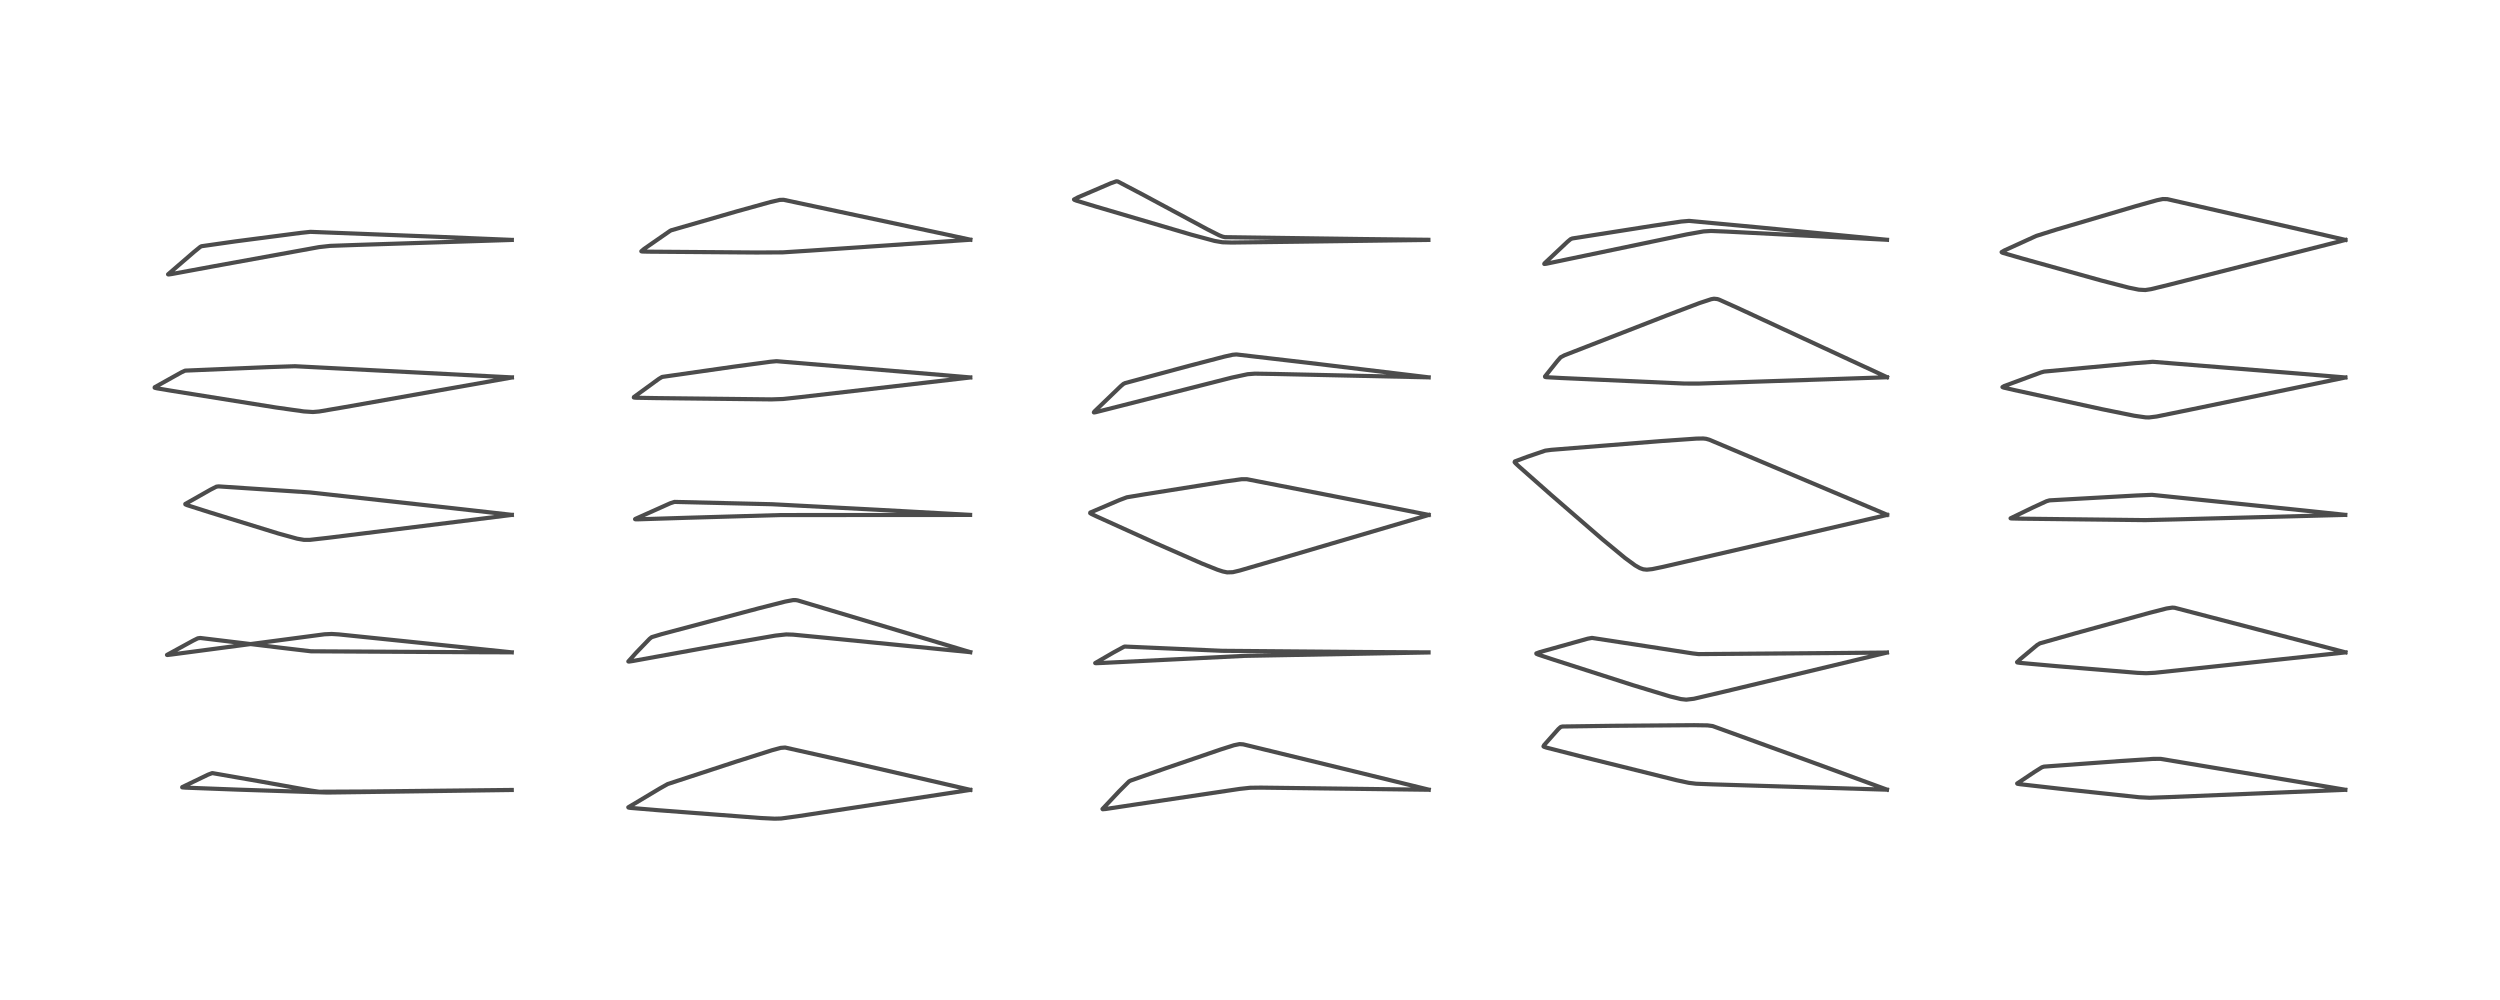 <?xml version="1.0" encoding="utf-8" standalone="no"?>
<!DOCTYPE svg PUBLIC "-//W3C//DTD SVG 1.1//EN"
  "http://www.w3.org/Graphics/SVG/1.1/DTD/svg11.dtd">
<!-- Created with matplotlib (https://matplotlib.org/) -->
<svg height="288pt" version="1.1" viewBox="0 0 720 288" width="720pt" xmlns="http://www.w3.org/2000/svg" xmlns:xlink="http://www.w3.org/1999/xlink">
 <defs>
  <style type="text/css">
*{stroke-linecap:butt;stroke-linejoin:round;}
  </style>
 </defs>
 <g id="figure_1">
  <g id="patch_1">
   <path d="M 0 288 
L 720 288 
L 720 0 
L 0 0 
z
" style="fill:#ffffff;"/>
  </g>
  <g id="axes_1">
   <g id="line2d_1">
    <path clip-path="url(#p8d0e510962)" d="M 147.383 227.508 
L 105.498 227.951 
L 91.894 228.02 
L 89.566 227.683 
L 74.753 225.023 
L 61.132 222.646 
L 59.935 223.092 
L 52.488 226.684 
L 52.47 226.749 
L 52.514 226.769 
L 53.397 226.842 
L 68.559 227.416 
L 94.241 228.252 
L 113.084 227.996 
L 147.385 227.514 
L 147.385 227.514 
" style="fill:none;stroke:#000000;stroke-linecap:square;stroke-opacity:0.7;stroke-width:1.2;"/>
   </g>
   <g id="line2d_2">
    <path clip-path="url(#p8d0e510962)" d="M 147.378 187.869 
L 135.964 187.832 
L 89.571 187.575 
L 81.142 186.579 
L 57.679 183.734 
L 56.962 183.836 
L 55.636 184.491 
L 48.095 188.614 
L 48.218 188.637 
L 49.32 188.511 
L 93.459 182.675 
L 95.541 182.582 
L 97.572 182.708 
L 117.053 184.717 
L 147.393 187.873 
L 147.393 187.873 
" style="fill:none;stroke:#000000;stroke-linecap:square;stroke-opacity:0.7;stroke-width:1.2;"/>
   </g>
   <g id="line2d_3">
    <path clip-path="url(#p8d0e510962)" d="M 147.4 148.274 
L 130.211 146.337 
L 89.277 141.823 
L 62.959 140.079 
L 62.314 140.162 
L 60.617 141.031 
L 53.368 145.136 
L 53.381 145.258 
L 53.856 145.471 
L 60.097 147.464 
L 80.118 153.635 
L 85.597 155.144 
L 87.58 155.486 
L 89.205 155.484 
L 94.521 154.884 
L 147.405 148.296 
L 147.405 148.296 
" style="fill:none;stroke:#000000;stroke-linecap:square;stroke-opacity:0.7;stroke-width:1.2;"/>
   </g>
   <g id="line2d_4">
    <path clip-path="url(#p8d0e510962)" d="M 147.433 108.688 
L 84.956 105.471 
L 77.283 105.73 
L 53.325 106.739 
L 52.277 107.216 
L 44.562 111.523 
L 44.536 111.656 
L 44.565 111.675 
L 45.208 111.835 
L 49.467 112.552 
L 79.45 117.353 
L 87.495 118.491 
L 90.126 118.66 
L 91.917 118.508 
L 99.15 117.273 
L 147.409 108.72 
L 147.409 108.72 
" style="fill:none;stroke:#000000;stroke-linecap:square;stroke-opacity:0.7;stroke-width:1.2;"/>
   </g>
   <g id="line2d_5">
    <path clip-path="url(#p8d0e510962)" d="M 147.405 69.087 
L 125.73 68.186 
L 89.398 66.771 
L 86.574 67.074 
L 67.834 69.515 
L 58.029 70.913 
L 57.653 71.115 
L 55.807 72.614 
L 48.403 79.009 
L 48.542 79.053 
L 49.516 78.912 
L 61.547 76.687 
L 91.877 71.17 
L 95.1 70.811 
L 102.794 70.537 
L 147.398 69.102 
L 147.398 69.102 
" style="fill:none;stroke:#000000;stroke-linecap:square;stroke-opacity:0.7;stroke-width:1.2;"/>
   </g>
   <g id="line2d_6">
    <path clip-path="url(#p8d0e510962)" d="M 279.444 227.476 
L 244.106 219.326 
L 226.118 215.291 
L 224.851 215.39 
L 222.34 216.069 
L 211.957 219.36 
L 192.312 225.797 
L 190.009 227.09 
L 180.95 232.505 
L 181.02 232.582 
L 181.497 232.667 
L 189.672 233.349 
L 219.125 235.588 
L 223.057 235.779 
L 224.974 235.727 
L 229.816 235.064 
L 279.437 227.495 
L 279.437 227.495 
" style="fill:none;stroke:#000000;stroke-linecap:square;stroke-opacity:0.7;stroke-width:1.2;"/>
   </g>
   <g id="line2d_7">
    <path clip-path="url(#p8d0e510962)" d="M 279.436 187.821 
L 273.819 186.128 
L 229.763 172.927 
L 229.183 172.832 
L 228.393 172.832 
L 226.143 173.256 
L 218.618 175.169 
L 190.558 182.633 
L 187.69 183.5 
L 187.088 183.973 
L 183.236 187.963 
L 180.961 190.5 
L 181.1 190.539 
L 182.341 190.355 
L 205.961 186.065 
L 223.31 183.053 
L 226.424 182.714 
L 228.422 182.778 
L 238.233 183.726 
L 279.431 187.825 
L 279.431 187.825 
" style="fill:none;stroke:#000000;stroke-linecap:square;stroke-opacity:0.7;stroke-width:1.2;"/>
   </g>
   <g id="line2d_8">
    <path clip-path="url(#p8d0e510962)" d="M 279.386 148.278 
L 252.154 146.783 
L 222.327 145.218 
L 194.246 144.547 
L 193.031 144.941 
L 183.003 149.434 
L 182.9 149.519 
L 182.97 149.556 
L 183.801 149.562 
L 197.943 149.115 
L 224.777 148.337 
L 279.393 148.303 
L 279.393 148.303 
" style="fill:none;stroke:#000000;stroke-linecap:square;stroke-opacity:0.7;stroke-width:1.2;"/>
   </g>
   <g id="line2d_9">
    <path clip-path="url(#p8d0e510962)" d="M 279.437 108.696 
L 272.062 108.064 
L 223.646 104.021 
L 221.866 104.185 
L 211.207 105.618 
L 190.697 108.556 
L 189.733 109.128 
L 182.576 114.342 
L 182.542 114.472 
L 182.571 114.489 
L 183.15 114.55 
L 188.949 114.652 
L 222.179 115.025 
L 225.531 114.911 
L 230.064 114.423 
L 279.435 108.714 
L 279.435 108.714 
" style="fill:none;stroke:#000000;stroke-linecap:square;stroke-opacity:0.7;stroke-width:1.2;"/>
   </g>
   <g id="line2d_10">
    <path clip-path="url(#p8d0e510962)" d="M 279.466 69.027 
L 270.366 67.069 
L 225.654 57.538 
L 224.561 57.575 
L 221.891 58.186 
L 212.265 60.856 
L 193.278 66.333 
L 192.919 66.535 
L 185.533 71.659 
L 184.7 72.368 
L 184.711 72.381 
L 184.959 72.436 
L 186.769 72.481 
L 217.828 72.72 
L 225.413 72.681 
L 233.144 72.187 
L 279.438 69.049 
L 279.438 69.049 
" style="fill:none;stroke:#000000;stroke-linecap:square;stroke-opacity:0.7;stroke-width:1.2;"/>
   </g>
   <g id="line2d_11">
    <path clip-path="url(#p8d0e510962)" d="M 411.474 227.418 
L 389.94 222.137 
L 358.048 214.375 
L 356.997 214.299 
L 355.388 214.628 
L 351.528 215.856 
L 335.865 221.214 
L 325.574 224.822 
L 325.151 225.056 
L 322.292 227.91 
L 317.514 232.992 
L 317.593 233.063 
L 318.44 232.99 
L 327.705 231.589 
L 357.014 227.206 
L 360.032 226.878 
L 363.131 226.836 
L 401.379 227.318 
L 411.465 227.447 
L 411.465 227.447 
" style="fill:none;stroke:#000000;stroke-linecap:square;stroke-opacity:0.7;stroke-width:1.2;"/>
   </g>
   <g id="line2d_12">
    <path clip-path="url(#p8d0e510962)" d="M 411.425 187.883 
L 393.092 187.776 
L 351.966 187.433 
L 323.928 186.207 
L 323.633 186.309 
L 320.652 187.931 
L 315.419 190.963 
L 315.422 190.967 
L 315.652 191.002 
L 317.858 190.909 
L 358.494 188.89 
L 411.418 187.91 
L 411.418 187.91 
" style="fill:none;stroke:#000000;stroke-linecap:square;stroke-opacity:0.7;stroke-width:1.2;"/>
   </g>
   <g id="line2d_13">
    <path clip-path="url(#p8d0e510962)" d="M 411.468 148.288 
L 390.381 144.124 
L 359.067 138.006 
L 357.585 138.011 
L 352.745 138.684 
L 329.844 142.333 
L 324.54 143.219 
L 322.39 144.027 
L 314.002 147.611 
L 313.969 147.787 
L 314.319 148.013 
L 315.898 148.766 
L 332.85 156.448 
L 346.167 162.297 
L 350.592 164.068 
L 352.142 164.576 
L 353.406 164.843 
L 355.031 164.792 
L 357.028 164.318 
L 367.993 161.12 
L 411.453 148.315 
L 411.453 148.315 
" style="fill:none;stroke:#000000;stroke-linecap:square;stroke-opacity:0.7;stroke-width:1.2;"/>
   </g>
   <g id="line2d_14">
    <path clip-path="url(#p8d0e510962)" d="M 411.451 108.671 
L 376.942 104.51 
L 356.087 102.079 
L 354.997 102.174 
L 352.681 102.688 
L 342.472 105.355 
L 324.077 110.316 
L 323.553 110.561 
L 322.772 111.223 
L 315.206 118.498 
L 315.035 118.763 
L 315.071 118.784 
L 315.508 118.723 
L 319.138 117.809 
L 354.747 108.753 
L 359.329 107.772 
L 361.407 107.612 
L 367.376 107.705 
L 411.46 108.676 
L 411.46 108.676 
" style="fill:none;stroke:#000000;stroke-linecap:square;stroke-opacity:0.7;stroke-width:1.2;"/>
   </g>
   <g id="line2d_15">
    <path clip-path="url(#p8d0e510962)" d="M 411.364 69.057 
L 391.737 68.836 
L 352.778 68.3 
L 352.095 68.146 
L 351.131 67.767 
L 347.701 66.034 
L 329.512 56.253 
L 321.914 52.26 
L 321.498 52.221 
L 319.987 52.746 
L 310.448 56.836 
L 309.317 57.449 
L 309.374 57.537 
L 309.998 57.787 
L 315.61 59.489 
L 343.064 67.572 
L 349.802 69.388 
L 352.054 69.774 
L 354.715 69.851 
L 374.179 69.604 
L 411.38 69.1 
L 411.38 69.1 
" style="fill:none;stroke:#000000;stroke-linecap:square;stroke-opacity:0.7;stroke-width:1.2;"/>
   </g>
   <g id="line2d_16">
    <path clip-path="url(#p8d0e510962)" d="M 543.435 227.409 
L 520.203 218.895 
L 493.231 209.104 
L 491.75 208.909 
L 487.927 208.851 
L 464.486 209.031 
L 449.991 209.232 
L 449.476 209.367 
L 448.808 209.966 
L 444.731 214.555 
L 444.521 214.949 
L 444.601 215.048 
L 445.388 215.314 
L 456.192 218.069 
L 482.84 224.697 
L 486.346 225.451 
L 488.478 225.712 
L 493.18 225.896 
L 543.441 227.428 
L 543.441 227.428 
" style="fill:none;stroke:#000000;stroke-linecap:square;stroke-opacity:0.7;stroke-width:1.2;"/>
   </g>
   <g id="line2d_17">
    <path clip-path="url(#p8d0e510962)" d="M 543.436 187.935 
L 528.096 188.077 
L 489.177 188.38 
L 487.469 188.182 
L 474.813 186.218 
L 458.489 183.717 
L 457.248 183.944 
L 443.434 187.817 
L 442.457 188.18 
L 442.489 188.292 
L 443.005 188.52 
L 446.836 189.797 
L 470.208 197.304 
L 480.995 200.579 
L 484.108 201.335 
L 485.64 201.501 
L 487.837 201.244 
L 497.106 199.069 
L 543.428 187.947 
L 543.428 187.947 
" style="fill:none;stroke:#000000;stroke-linecap:square;stroke-opacity:0.7;stroke-width:1.2;"/>
   </g>
   <g id="line2d_18">
    <path clip-path="url(#p8d0e510962)" d="M 543.48 148.248 
L 538.06 145.954 
L 492.324 126.655 
L 491.379 126.381 
L 490.537 126.286 
L 488.571 126.317 
L 478.703 127.006 
L 446.79 129.55 
L 445.039 129.784 
L 439.87 131.549 
L 436.291 132.887 
L 436.211 133.099 
L 436.506 133.459 
L 437.461 134.345 
L 446.735 142.537 
L 461.474 155.304 
L 467.973 160.675 
L 470.889 162.818 
L 472.285 163.614 
L 473.27 163.96 
L 474.3 164.068 
L 475.857 163.902 
L 478.921 163.267 
L 512.931 155.391 
L 543.475 148.3 
L 543.475 148.3 
" style="fill:none;stroke:#000000;stroke-linecap:square;stroke-opacity:0.7;stroke-width:1.2;"/>
   </g>
   <g id="line2d_19">
    <path clip-path="url(#p8d0e510962)" d="M 543.45 108.62 
L 500.154 88.559 
L 495.153 86.312 
L 494.606 86.13 
L 493.633 86.03 
L 492.844 86.166 
L 489.453 87.281 
L 479.892 90.902 
L 450.575 102.314 
L 449.462 102.903 
L 448.489 104.005 
L 444.964 108.417 
L 444.994 108.558 
L 445.326 108.632 
L 449.606 108.865 
L 485.083 110.462 
L 489.301 110.467 
L 520.55 109.423 
L 543.452 108.653 
L 543.452 108.653 
" style="fill:none;stroke:#000000;stroke-linecap:square;stroke-opacity:0.7;stroke-width:1.2;"/>
   </g>
   <g id="line2d_20">
    <path clip-path="url(#p8d0e510962)" d="M 543.459 69.058 
L 506.423 65.477 
L 486.456 63.614 
L 484.19 63.808 
L 476.011 65.024 
L 452.824 68.678 
L 452.33 68.88 
L 451.439 69.621 
L 444.786 75.881 
L 444.751 76.011 
L 444.793 76.025 
L 445.378 75.95 
L 451.612 74.645 
L 485.865 67.489 
L 490.625 66.648 
L 492.772 66.516 
L 497.205 66.695 
L 543.463 69.055 
L 543.463 69.055 
" style="fill:none;stroke:#000000;stroke-linecap:square;stroke-opacity:0.7;stroke-width:1.2;"/>
   </g>
   <g id="line2d_21">
    <path clip-path="url(#p8d0e510962)" d="M 675.45 227.45 
L 662.328 225.24 
L 622.282 218.556 
L 620.106 218.561 
L 610.587 219.184 
L 588.674 220.785 
L 588.062 220.982 
L 585.794 222.403 
L 580.942 225.646 
L 581.015 225.724 
L 581.711 225.845 
L 594.069 227.248 
L 616.098 229.609 
L 619.095 229.754 
L 625.341 229.537 
L 675.442 227.471 
L 675.442 227.471 
" style="fill:none;stroke:#000000;stroke-linecap:square;stroke-opacity:0.7;stroke-width:1.2;"/>
   </g>
   <g id="line2d_22">
    <path clip-path="url(#p8d0e510962)" d="M 675.491 187.873 
L 673.349 187.31 
L 626.311 175.04 
L 625.627 174.993 
L 623.965 175.242 
L 618.878 176.549 
L 597.679 182.4 
L 587.493 185.285 
L 586.698 185.769 
L 581.907 189.759 
L 580.91 190.707 
L 580.987 190.788 
L 581.794 190.91 
L 592.247 191.845 
L 615.524 193.775 
L 618.082 193.886 
L 620.6 193.76 
L 633.706 192.373 
L 675.487 187.892 
L 675.487 187.892 
" style="fill:none;stroke:#000000;stroke-linecap:square;stroke-opacity:0.7;stroke-width:1.2;"/>
   </g>
   <g id="line2d_23">
    <path clip-path="url(#p8d0e510962)" d="M 675.444 148.277 
L 663.714 147.04 
L 619.787 142.514 
L 615.247 142.703 
L 590.263 144.105 
L 589.4 144.351 
L 585.454 146.167 
L 579.045 149.269 
L 579.279 149.316 
L 581.883 149.377 
L 617.853 149.794 
L 626.333 149.592 
L 675.435 148.289 
L 675.435 148.289 
" style="fill:none;stroke:#000000;stroke-linecap:square;stroke-opacity:0.7;stroke-width:1.2;"/>
   </g>
   <g id="line2d_24">
    <path clip-path="url(#p8d0e510962)" d="M 675.465 108.707 
L 662.027 107.589 
L 620.009 104.196 
L 614.96 104.582 
L 588.714 107.018 
L 587.84 107.258 
L 577.242 111.163 
L 576.708 111.482 
L 576.718 111.495 
L 577.07 111.63 
L 580.031 112.316 
L 605.19 117.81 
L 614.675 119.735 
L 617.929 120.201 
L 618.904 120.226 
L 621.109 119.954 
L 630.781 117.982 
L 675.469 108.718 
L 675.469 108.718 
" style="fill:none;stroke:#000000;stroke-linecap:square;stroke-opacity:0.7;stroke-width:1.2;"/>
   </g>
   <g id="line2d_25">
    <path clip-path="url(#p8d0e510962)" d="M 675.471 69.088 
L 667.522 67.259 
L 624.175 57.353 
L 622.873 57.323 
L 621.226 57.661 
L 615.21 59.344 
L 592.2 66.133 
L 586.447 67.943 
L 577.304 72.11 
L 576.465 72.604 
L 576.534 72.7 
L 576.877 72.841 
L 582.317 74.42 
L 605.162 80.786 
L 613.105 82.845 
L 615.977 83.427 
L 617.857 83.529 
L 619.509 83.276 
L 624.564 82.043 
L 675.48 69.104 
L 675.48 69.104 
" style="fill:none;stroke:#000000;stroke-linecap:square;stroke-opacity:0.7;stroke-width:1.2;"/>
   </g>
  </g>
 </g>
 <defs>
  <clipPath id="p8d0e510962">
   <rect height="262.08" width="694.08" x="12.96" y="12.96"/>
  </clipPath>
 </defs>
</svg>
